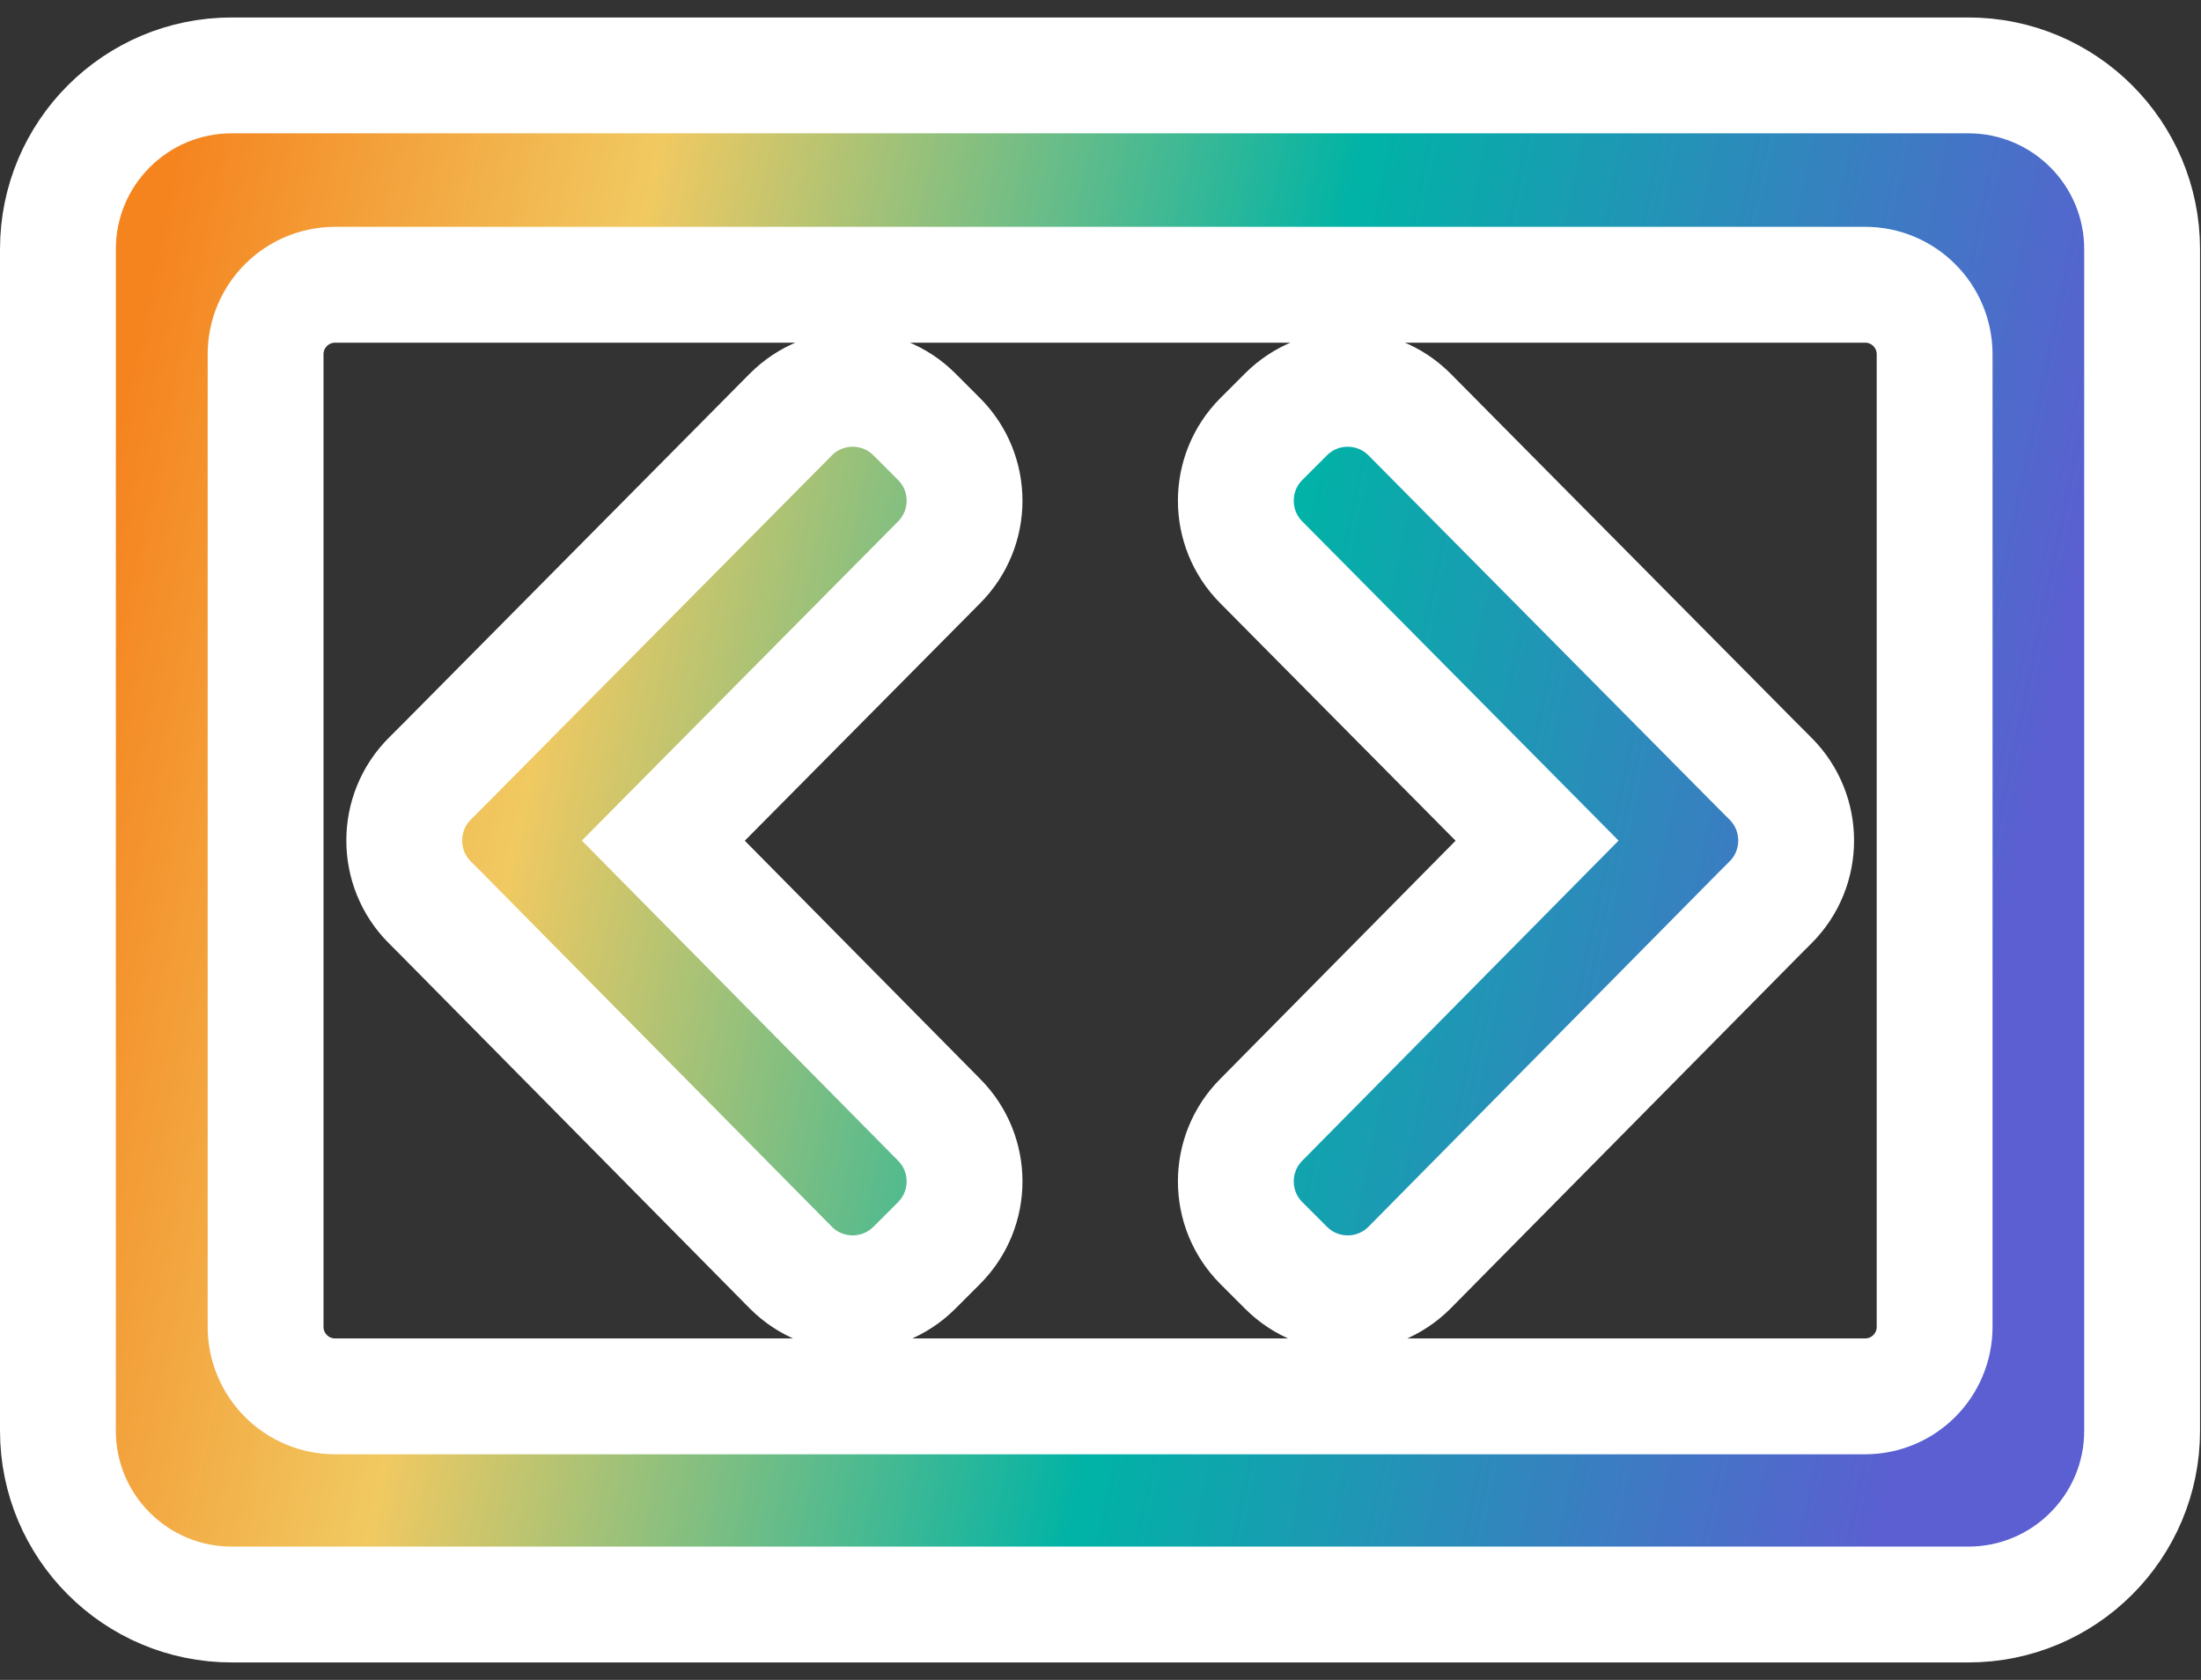 <svg width="76" height="58" viewBox="0 0 76 58" fill="none" xmlns="http://www.w3.org/2000/svg">
<rect x="0" y="0" width="76" height="58" fill="#333333" stroke="none"/>
<path fill-rule="evenodd" clip-rule="evenodd" d="M67.968 55.397H8C4.686 55.397 2 52.711 2 49.397V8.603C2 5.289 4.686 2.603 8 2.603H67.967C71.281 2.603 73.967 5.289 73.967 8.603V49.397C73.968 52.711 71.281 55.397 67.968 55.397ZM66.802 12.231C66.802 10.906 65.728 9.831 64.402 9.831H11.571C10.246 9.831 9.171 10.906 9.171 12.231V45.81C9.171 47.136 10.246 48.21 11.571 48.21H64.402C65.728 48.21 66.802 47.136 66.802 45.81V12.231ZM60.734 31.557L48.667 43.769C47.49 44.946 45.582 44.946 44.405 43.769L43.556 42.92C42.379 41.742 42.379 39.834 43.556 38.657L53.075 29.024L43.556 19.419C42.379 18.242 42.379 16.333 43.556 15.156L44.405 14.307C45.582 13.13 47.49 13.13 48.667 14.307L60.59 26.338L61.137 26.886C61.726 27.475 62.021 28.248 62.02 29.02C62.021 29.792 61.726 30.565 61.137 31.154L60.734 31.557ZM32.423 42.92L31.574 43.769C30.397 44.946 28.488 44.946 27.311 43.769L15.222 31.534L14.841 31.153C14.252 30.564 13.958 29.791 13.959 29.019C13.958 28.247 14.252 27.474 14.841 26.885L15.347 26.379L27.311 14.307C28.488 13.13 30.397 13.13 31.574 14.307L32.423 15.156C33.6 16.333 33.6 18.242 32.423 19.419L22.904 29.024L32.423 38.657C33.6 39.834 33.6 41.742 32.423 42.92Z" fill="url(#paint0_linear_755_159)" stroke="white" stroke-width="4"/>
<defs>
<linearGradient id="paint0_linear_755_159" x1="5.598" y1="7.882" x2="71.489" y2="21.683" gradientUnits="userSpaceOnUse">
<stop stop-color="#F5841F"/>
<stop offset="0.241" stop-color="#F1C961"/>
<stop offset="0.595" stop-color="#00B3A6"/>
<stop offset="1" stop-color="#5B5FD1"/>
</linearGradient>
</defs>
</svg>
